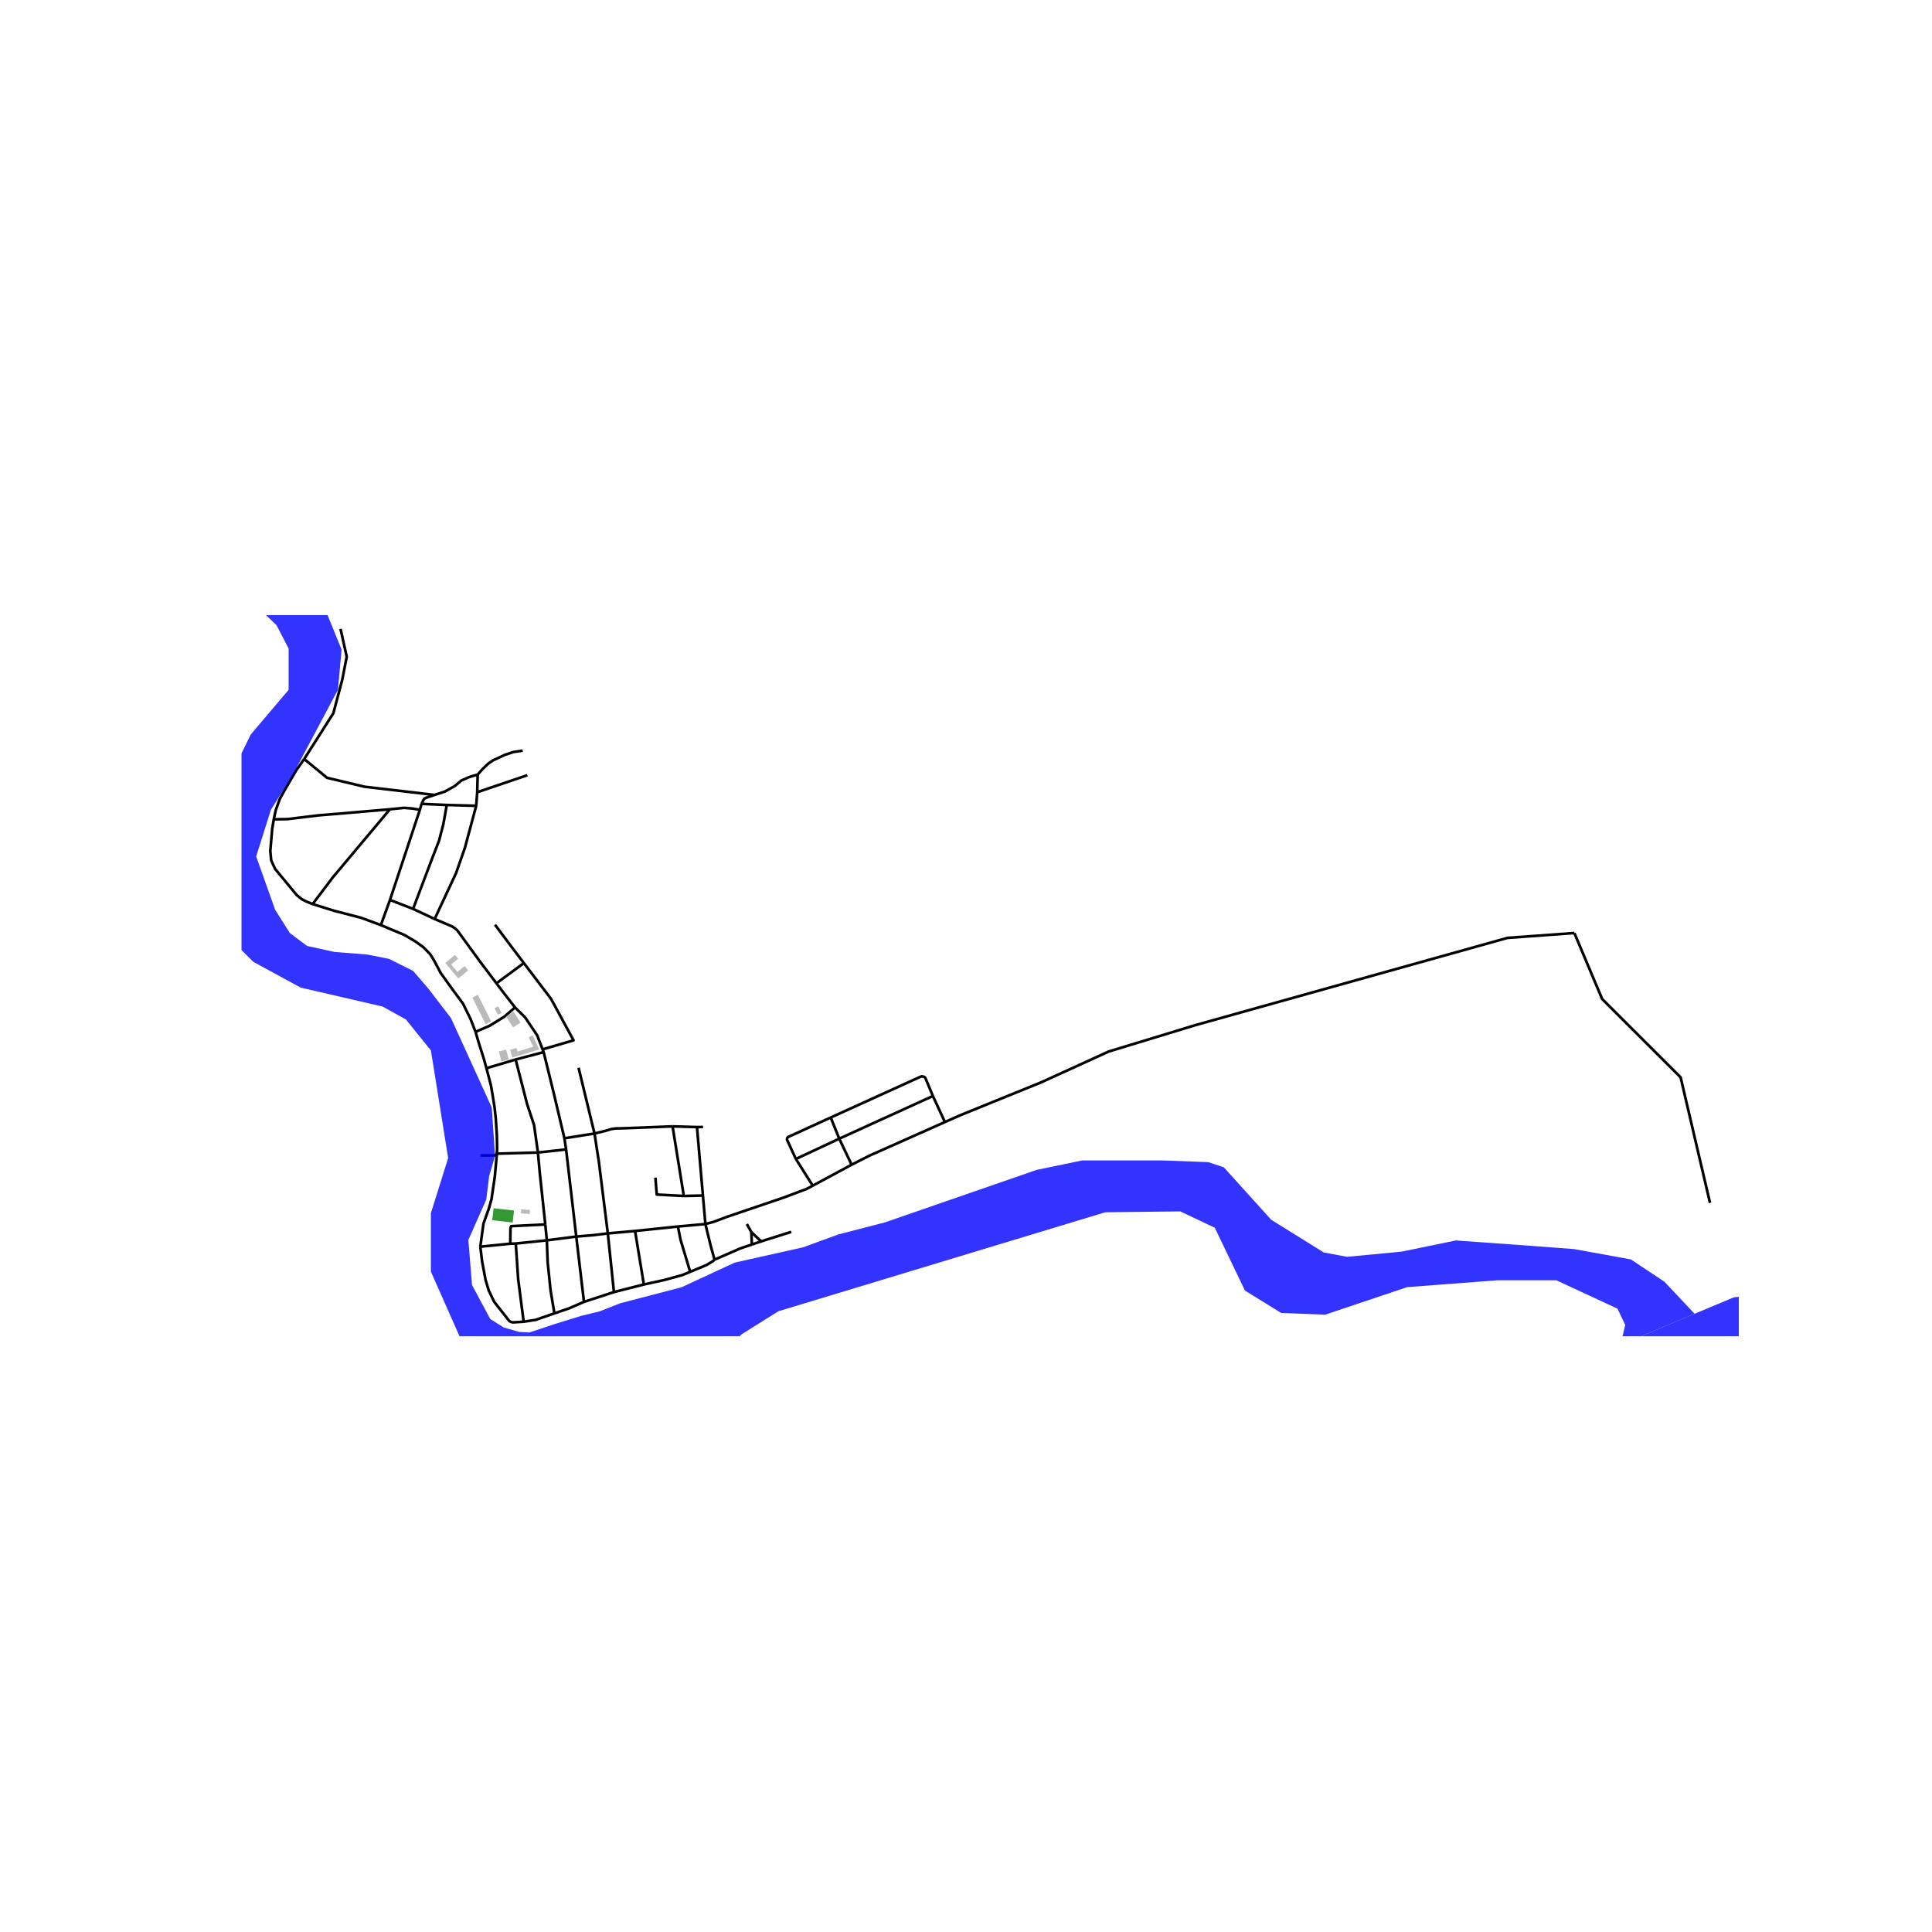 <svg xmlns="http://www.w3.org/2000/svg" width="960" height="960" viewBox="0 0 720 720"><defs><style>*{stroke-linejoin:round;stroke-linecap:butt}</style></defs><g id="figure_1"><path id="patch_1" d="M0 720h720V0H0z" style="fill:#fff"/><g id="axes_1"><path id="patch_2" d="M90 497.978h558V229.222H90z" style="fill:#fff"/><g id="LineCollection_1"><path d="m178.018 288.655-.172 6.586M161.93 296.247l3.774-1.219 3.687-2.04 1.06-.863 1.389-1.204 3.045-1.353 3.133-.913M194.796 279.733l-3.478.524-3.11 1.03-4.37 2.018-1.899 1.278-2.117 2.038-1.804 2.034M177.846 295.241l-.38 5.056M177.846 295.241l18.688-6.347M157.102 299.579l9.391.413M157.102 299.579l-.62 2.195M161.93 296.247l-2.922.964-.968.48-.938 1.888M166.493 299.992l10.974.305M153.942 338.715l6.886-18.214 2.817-7.282 1.584-6.134 1.264-7.093M161.977 342.487l7.98-17.099 3.273-9.349 4.237-15.742M116.508 336.917l7.555-9.988 21.242-25.33M102.024 305.337l5.103-.076 11.603-1.407 7.274-.594 19.301-1.661M156.481 301.774l-2.798-.468-3.1-.246-5.278.539M156.481 301.774l-11.147 33.596M116.508 336.917l-2.339-.944-1.663-.851-1.905-1.523-7.992-9.672-.782-1.573-.772-1.804-.324-3.4.697-8.17.596-3.643M113.362 282.87l-2.975 4.207-4.66 8-1.428 2.587-1.547 4.272-.728 3.4M145.334 335.37l8.608 3.345M145.334 335.37l-3.398 9.383M153.942 338.715l8.035 3.772M185.002 366.44l-6.136-8.121-8.427-11.57-.933-.822-1.147-.734-6.382-2.706M177.219 384.541l-1.877-4.823-2.786-5.662-4.33-5.884-3.969-5.531-2.52-4.746-1.383-2.241-2.57-2.64-2.798-2.04-4.146-2.469-8.904-3.752M116.508 336.917l8.076 2.521 9.99 2.588 7.362 2.727M202.203 391.058l-2.014-5.215-4.457-6.646-3.797-3.751M185.002 366.44l2.055 2.718 4.878 6.288" clip-path="url(#p613f167971)" style="fill:none;stroke:#000"/><path d="m177.219 384.541 5.263-2.278 5.49-3.396 3.963-3.421M181.285 398.099l-.898-3.255-2.131-6.736-1.037-3.567M202.606 392.103l-.403-1.045M202.606 392.103l-10.444 2.75M210.34 424.204l-4.033-17.054-3.701-15.047M192.162 394.853l-10.877 3.246M200.47 429.508l-1.434-10.207-2.596-7.839-4.278-16.609M185.174 429.932l.087-2.027-.084-4.566-.411-6.429-.447-4.153-.757-4.776-.612-3.509-1.665-6.373M221.552 422.429l-11.213 1.775M221.552 422.429l-5.937-24.499M226.516 459.653l-3.354-26.81-1.61-10.414M250.645 419.767l-17.78.693-3.52.084-1.544.237-2.364.71-3.885.938M210.967 428.36l3.788 32.472M210.967 428.36l-.628-4.156M210.967 428.36l-10.496 1.148M200.47 429.508l-15.296.424M203.216 456.32l-2.073-19.394-.672-7.418" clip-path="url(#p613f167971)" style="fill:none;stroke:#000"/><path d="m178.995 464.615 1.178-8.6 1.95-5.447 1.027-3.57 1.249-8.467.775-8.6" clip-path="url(#p613f167971)" style="fill:none;stroke:#000"/><path d="m179.063 430.595 5.424-.012.687-.651M203.216 456.32l.57 5.917M190.167 463.487l.057-5.109.048-.853.215-.57 12.729-.636M236.668 458.75l3.277 19.942M236.668 458.75l15.97-1.661M236.668 458.75l-10.152.903M226.516 459.653l2.282 21.86M214.755 460.832l6.345-.523 5.416-.656M214.755 460.832l2.88 24.343M214.755 460.832l-10.968 1.405M203.787 462.237l-11.571 1.193M206.605 489.45l-1.42-8.522-1.095-10.585-.303-8.106M192.216 463.43l-2.049.057M195.149 492.566l-2.052-15.905-.881-13.23M190.167 463.487l-11.172 1.128M195.149 492.566l-4.015.243-.681-.16-.656-.35-5.622-7.14-2.043-4.254-1.18-3.932-1.263-6.726-.694-5.632M257.209 473.964l-2.939 1.22-6.827 1.87-7.498 1.638M228.798 481.513l5.935-1.504 5.212-1.317M228.798 481.513l-11.163 3.662M206.605 489.45l5.396-1.842 5.634-2.433M195.149 492.566l4.44-.683 7.016-2.433M113.362 282.87l8.523 6.99 14.004 3.34 26.042 3.047M261.995 420l-2.256.026M262.878 456.161l-10.24.928M262.878 456.161l-.922-10.618M302.881 441.863l-2.19 1.18-8.49 3.205-21.267 7.22-4.995 1.883-3.061.81M266.233 469.465l-.046-.42-1.277-4.556-2.032-8.328M259.74 420.026l-9.095-.259M259.74 420.026l2.216 25.517M250.645 419.767l4.194 25.937M254.84 445.704l7.116-.161M244.244 438.852l.512 6.323 10.083.529M257.209 473.964l-3.586-11.919-.984-4.956M266.233 469.465l-.546.527-2.414 1.455-6.064 2.517M352.14 418.155l-4.48-9.705M586.715 347.714l-24.94 1.813-116.287 32.509-32.325 9.842-25.098 11.457-30.102 12.238-5.822 2.582M317.373 434.057l6.678-3.391 28.09-12.51M302.881 441.863l14.492-7.806M302.881 441.863l-6.28-9.947M296.602 431.916l16.165-7.563M309.582 416.47l-15.924 7.278-.29.369-.083.582.132.308 3.185 6.91M347.66 408.45l-34.893 15.903M309.582 416.47l33.42-15.187.618-.179.786.215.427.355 2.827 6.776M309.582 416.47l3.185 7.883M312.767 424.353l4.606 9.704M280.205 463.797l-4.33 1.46-9.642 4.208M126.91 234.39l2.304 10.348-1.663 8.558-3.329 12.52-10.86 17.054" clip-path="url(#p613f167971)" style="fill:none;stroke:#000"/><path d="m637.27 448.27-10.96-46.79-29.225-29.166-10.37-24.6M283.677 462.625l11.194-3.545M283.677 462.625l-3.472 1.172M280.001 459.162l2.206 2.094 1.47 1.37M195.23 358.91l10.123 13.323 8.395 15.468-11.545 3.357M195.23 358.91l-4.73-6.227-6.027-8.056M195.23 358.91l-10.228 7.53M280.205 463.797l-.204-4.635M280.001 459.162l-1.668-3.008" clip-path="url(#p613f167971)" style="fill:none;stroke:#000"/></g><g id="PatchCollection_1"><path d="m-9715.154 6275.023 124.81 85.037 103.5 57.704 103.501 42.518 130.898 36.444 91.323 12.15 106.546-9.112 103.501-24.297 73.06-33.406 85.236-60.74 94.368-78.964 85.236-45.557 94.368-24.297 82.19-15.185 124.812-12.147 167.426-36.446 158.296-15.185 140.032-6.074 170.471-21.26 164.383-60.742 127.855-78.965 219.178-121.485 185.691-60.742 200.915-36.448 277.017-42.52 213.09-18.222 167.428-12.15 191.78-72.892 103.5-57.707 130.9-75.929 118.72-54.67 179.605-72.895 203.958-63.782 118.721-39.485 140.03-15.185 325.724-30.374 216.133-36.447 104.042-52.564 82.193-91.12 82.19-75.932 39.574-106.307 94.369-115.42 33.486-173.13 24.353-203.507 36.529-127.574 73.06-212.624 63.927-160.99 73.06-82.014 231.353-167.067 9.133-48.602 100.458-63.789 103.5-75.941 143.074-100.242 124.81-72.904 176.56-133.658 100.457-97.206 103.501-121.51 155.25-161 112.634-176.191 144.432-237.282 94.368-133.666 88.28-130.63 97.414-109.365 79.146-82.022 106.546-85.064 222.222-170.125 231.354-157.976 154.483-116.016 133.048-78.257 55.919-30.149 119.552-38.489 147.698-58.807 97.716-53.977 101.352-38.102 80.898-21.317 83.173-19.96 105.897-51.254 67.756-34.133 69.417-12.189 125.336-31.43 57.205-29.509 46.277-42.338 160.59-134.29 167.708-103.875 89.535-54.885 42.267-17.69 42.723-4.537 77.263 3.628 84.537-3.174 54.083 10.432 32.724-5.444 24.543-7.71 23.633-2.268 29.542-2.268 89.99 14.062 43.178-1.362 28.178 2.268 15.907 5.897 13.18 7.258 29.997 15.877 39.994 12.246h66.81l30.453 1.815 68.628 13.608 44.085 6.35 19.088 5.445 16.817 8.164 17.725 3.628 21.815.454 14.545 3.175 29.087 9.072 13.635 2.268 77.718 17.237 45.82 15.072 140.03-3.04 118.721-12.153 146.118-12.152 127.855-27.343 109.589-36.459 103.5-36.458 72.772 5.8 210.045-30.382 225.265-36.458 91.326-6.077 146.118-15.19 331.811-39.498 301.37-27.343 149.163-6.078h176.561l146.118-9.115 130.9-15.19 200.912 12.153 197.87 12.152 115.676 12.153 173.516-3.038 100.458 12.153 97.412 6.077 85.235-3.04 106.546 3.04 143.075-9.115h124.81l158.295-6.077 155.25 12.153 121.767-12.153 155.25 12.153 115.678 21.268 164.383 60.765 136.987 60.763 112.634 42.536 191.78 57.724 143.074 39.497 130.9 27.344 149.162 27.343 127.853 21.267 158.295 9.114 164.385-21.266 188.737-42.536 152.206-78.991 252.664-88.109 182.649-106.336 210.045-127.605 161.34-100.263 173.516-82.033 231.355-97.225 161.339-75.957 179.604-75.958 94.368-45.575 51.752-48.612 73.058-33.422 94.37-30.383 82.19-33.422 76.104-48.615 57.839-33.422 82.193-63.805 51.75-54.691 76.102-15.192 47.84-30.771 73.06-72.922 109.588-124.575 103.501-158 207.002-361.58 219.178-604.678 134.46-436.476 75.585-356.627 91.326-312.997 85.235-148.904 130.898-209.683 140.032-173.218 301.368-246.154 596.653-325.174 322.679-303.905 30.441-51.664 143.075-79.017 238.37-63.503 15.913-39.914 68.396 60.87 73.058 39.508 39.574 3.04 24.353 15.193 108.158 52.738 34.085 23.465 77.944 34.869 57.736 19.221 52.47 25.724 31.865 24.59 21.61 8.877 22.75 10.492 80.379 21.089 11.644 7.347 19.533-1.685 13.988 7.464 14.07 19.59 41.288 19.738 88.28 30.39 124.81 24.312 112.632-6.077 219.18-9.119 94.368-27.35 745.814-151.954 505.328 18.235 127.854-6.079 121.765-6.077 94.368-27.352 94.369-21.275 2.355-3.669 6.848-4.939 3.14-1.234 2.569-3.23.76-1.898 1.428-1.33 3.9.38 6.09 2.374 6.087.38 1.711 1.33 3.902 1.33 1.996-.097 2.189-3.227 1.998-.286 3.614 1.9 8.183.475 3.995-.665.475-1.9-1.332-3.704-.38-3.988 1.33-7.693-.285-1.9-2.853-2.66-7.326-2.468-5.706-.095-7.611 1.52-3.425 1.899-.381 1.899-.57 4.084 1.902 5.604-.284 1.899-1.713.855-1.713-.95-.475-3.61-1.997-2.658 2.378-5.318-.192-3.705-2.378-3.133-8.084-5.604-3.52-4.939-5.327-1.899-3.235-2.279-1.903-3.419-1.807-7.788 1.046-6.077-2.378-7.6-2.949-2.563-3.901-.476-5.137-2.468-6.468-8.072-1.523-3.515-3.424-1.52h-3.9l-12.749 4.939-1.9.285-3.806-.854-3.71 1.14-1.523 1.328-.094 3.99 1.807 3.513.285 7.789 1.236 3.608 5.042 3.134 3.33 5.034 5.709 3.799 4.756 6.648.475 1.9-.76 1.803-1.714-.665-11.225-13.58-1.236 1.424-.857 10.163.286 2.278 1.521 3.705-.95 1.71-.76 5.983 1.996 5.697-1.142 3.61-3.043 2.374-1.428-1.33-2.757-7.312-2.76-2.47.476-4.084 3.424-5.129-2.093-9.402-.57-9.876-8.562-15.291-4.375-15.67 2.282-3.135 1.903-.948 6.088-5.414-1.046-3.61-4.756-6.647-2.57-5.794-3.233-5.128-1.238-5.794-2.092-3.703-12.082-9.593-12.842-6.457-5.803-2.09-5.708-.474-3.043 2.278-5.042 6.363-5.137 2.375-1.238 1.615.096 3.893-3.045-2.09-.094-1.899 6.755-7.692.379-1.995-1.428-1.329 5.234-8.833-.953-3.704.477-1.9-2.094-3.418-.094-1.995 1.807-.855-.096-1.9-2.186-5.507-1.332-1.52-3.806-1.33-4.47-3.799-.286-5.128-1.998-3.42-.95-5.793-3.235-2.183-7.801-1.046-5.517-2.468-10.085-9.498-13.508-2.469-9.514 2.944-9.987-.76-3.33 2.09.856 4.084 4.852 11.016.38 4.084 2.57 3.325 3.613 1.993 1.428 1.616-.19 2.089-2.855 2.564-7.039-5.224-1.902-3.42-1.428-5.887-2.76-5.224-2.377-3.323-1.807-.951-7.42-7.311-3.616-.951-3.804.57-6.66 4.369-4.375 6.269-7.42 2.468-4.376 2.944-3.996-.19-1.142-5.508 9.037-1.805 1.332-3.703 5.708-5.128 17.41-8.264 4.851-5.888-6.184-19.849 4.663-6.268.19-5.698-3.806-4.274-9.608-2.85-4.662-3.798-6.088-1.33.19-3.134-1.807-.854.095-1.9 2.474-2.85v-3.894l1.997-3.323 3.52-.855 1.142 5.794 7.895 4.747 1.523-1.328-1.238-1.71 8.848-3.135 3.995-4.178 1.903-.285-.19-1.996-3.14-2.564-.761-5.697-10.94-13.297-.76-8.358-7.135-7.121-5.613-.286.761-1.71-1.807-.854-5.708-1.52 1.807 1.9-1.618 2.849-.285-2.564-2.472-1.426-2.284 3.23 1.046 1.425-2.663.521-1.474-2.848-2.855-.048-.95 4.368.998.903-5.327 3.609-.238 5.224-5.565 1.995-4.47-2.329-7.136 3.515-2.472-6.173 4.327 2.517 9.418-3.989-1.094-3.704 3.472-3.277-.475-5.84-6.47-7.55.096-1.996 1.855-.331 6.517 4.273 10.321-.143 1.711-2.992 6.47-1.851 3.186-2.517 1.094-4.7-1.711-6.08-3.616-9.023-2.568-.759 1.189-5.651 5.47-3.134 2.568-5.224-.998-5.935 1.807-4.56-.857-3.94-2.853-1.52-6.945 1.045.334-7.218-1.903-3.704-16.219-7.835-1.142-4.845.713-11.301-7.705-5.698-12.7 1.472-7.325 10.353-.237 1.945 2.567 1.378-3.043 1.045-.095 5.128 4.328 6.79.857 5.748-7.897 11.633-8.324-3.04 1.57-.996 6.42.38 3.331-8.31-5.66-8.406-2.426 1.567-1.807-.807 5.041-5.7-.048-4.794-2.33-3.04-6.944 3.515-15.602-6.031-4.613 2.85-4.376 8.879-2.426 1.14-5.185.38-17.17-3.278-2.14 2.946 1.378 2.089-3.756.331.19 2.327-7.326 10.78-2.235-1.899-.477-4.89-8.466-8.075-11.129 1.474-7.421-5.13-3.948-.332 1.284-6.41 4.71-6.126-5.375-8.785 1.997-.096-1.378-2.802-3.664-1.376-3.566 1.71-8.039-.096-16.696-3.467 2.712-4.939 10.987 2.043-2.615-2.945-2.213-5.319-1.213-2.374.454-.286.998.5.521.522.525 2.185.88 2.755.404.594 1.023-.452.88-1.021-.833-5.27-1.189-3.42-.666-3.8.333-1.282 1.284-.046 1.475-.713.142-2.233.215-1.115 1.307-1.52 2.07.309 3.21-.665h1.047l1.57.95-.524 3.324-3.995 1.282.571 3.514-1.809.807-1.997 4.607-1.617 8.5 1.094 4.701 3.852 2.279 6.28-2.183 4.232.19 5.898 5.176.999-.048-1.188-3.656.998.047.904 2.754 8.325 5.936 1.046 7.645-3.902 2.043 3.854 6.125 3.424-3.04 8.943 1.188 5.659 3.182 4.28-5.129 8.04.094 3.663-3.181 5.517-1.993 4.28 5.983 4.471.142.476-2.944-2.996-2.66.665-2.612 5.471 1.757 8.752-7.028 4.233-5.46 6.706 1.376 6.849 6.27.857.33 2.807.714 3.851-.096 4.615-1.328.57-.855 1.856-3.277.523-6.6 2.615-2.802 7.23 4.605 8.039-3.94 8.276 3.513.904-.38 1.474-1.282 1.332-1.757 2.426-16.954 1.809-3.37-.477-2.944-2.902-3.04.524-6.934-1.712.761-2.332 5.414-12.699-1.14-3.805 1.234-3.52-4.463-.094-12.536-1.094-1.805-13.51-2.707-3.662 3.134-3.234-2.327-2.426.57-.142-.997.427-.855 2.378-1.567 3.33 2.089 5.328-1.756 1.903-2.185.998.048 1.57 3.371 2.473-.996 5.421 1.328 1.38-6.648-3.187-4.416 1.38-1.045 3.616 4.368.284 7.884 1.523 2.517 1.807.048 1.474-10.495 9.989-3.181-.38-4.37 2.95-4.036 2.282 7.218 5.137 4.843-15.364 1.805-3.662 3.467-.905 5.46-2.567 4.37 3.568 2.943 4.85-3.23 6.944-.379 6.517 3.942-.096 1.994 3.426-2.231 4.233 3.56 1.95-2.04 11.226-2.423 7.514-13.059 3.187-2.564 4.995-.997 7.61-5.651-.332-4.843-4.329-4.084-3.757-8.596-8.325-3.99-5.137-7.121-2.52-1.664-5.994-.283-8.466-4.702-5.612 3.513 5.183-5.745 10.323 1.424 2.426-5.27 5.706 3.039 1.284 4.749 4.473 5.412 5.137 1.568 1.901-10.685 3.853-8.928-3.044-15.196-15.982-4.56 15.22-3.798 15.221-.759 11.415-11.397 6.088-14.437-6.086-11.777.57-3.798-10.844-5.318-7.895-12.728-.382-2.468 2.95-5.794-1.332-6.744-8.372-.473 7.61-3.04-4.565-3.894 1.807-.665-.19-1.995-2.664-5.128 2.189-2.659.665-7.978 3.71 11.302 5.993 8.074 1.618 1.328 7.134-3.609-.096 3.799-3.329 2.374-1.902 3.8.285 5.888-1.807 7.313 2.472 6.08 6.09 7.027 2.853 2.66 1.617 1.234 3.806-.19 2.186-.665 3.141-7.027 7.895-4.845 1.332-3.513.856 1.71-.381 3.988-5.231 2.754-5.138 6.362-.475 3.8 1.69 2.262-2.071 5.431 1.048 1.614 5.992 4.37 10.94-3.42 9.893 7.883 13.7 3.515-.668 1.9-2.092.474-13.508.19.571 1.9 12.937.19 9.893 17 3.425 1.804 3.711-.665-2.57 5.034 2.664 2.658 3.52.192 4.091 3.988 7.516-.38 4.566-7.029 3.518-1.614-1.236-7.692 4.948-.476 4.66-3.419 6.85-.38 2.758-7.882 3.806-2.47-.76-3.609-3.902-1.33-2.95-5.128 2.475-7.503-2.474-7.407-.094-7.693 4.852-10.828.76 1.71-3.234 9.877 2.282 7.407-1.426 13.488 1.997 3.609 10.94 2.944-3.52 12.631 8.847 6.459-8.941 1.234-2.664 3.04.19 3.798-3.616 1.33-2.853-7.978-7.99.19-3.046 2.28 1.332 7.597-1.9 3.419-9.515 7.028.571 3.8 7.04 1.33 6.66-3.99 5.326-6.077 4.756 5.887 3.616-.38 3.043 2.28.19 3.798-3.804.57-7.23-3.608-3.995.38-2.855 2.85-8.37 1.328-2.095 3.419 4.948 5.7 1.903 11.207 6.469 3.798.19 3.799-2.664 3.04-11.986-10.258.95-7.599-4.566-6.648-3.995.571-5.517 5.698-15.22 5.887-7.23 10.068-1.522-3.61 3.043-7.217.381-7.598-1.902-3.42-11.036-4.367 6.849-2.85 4.376-11.016-2.473-3.23-6.278-4.369 1.332-3.608v-3.99l-.953-3.799-1.331-3.609-3.996-.19-30.44 19.376-13.89 21.653-6.658 4.938-2.093 3.23 1.713 3.608 5.136 5.51 3.805-.95v3.798l3.616.571 6.849-4.37 3.614-6.648 6.469-4.367-2.853-3.04 2.853-2.47 11.417 1.9 1.9-3.228 3.617-.95 1.331 7.406-1.902 3.61-7.801-.38-3.806.57-3.995 1.329-3.235 2.47-2.282 3.23 1.713 3.608h7.42l-1.143 3.988-5.327 6.08-3.805 1.52-11.605-4.18-3.616 2.28-2.853 7.597-7.42 9.308-11.988 1.14-5.706 2.848-.571 11.398-2.284 3.229-11.986.95-7.039 4.368.571 3.799 2.093 3.229-6.85 10.067-.951 3.8 2.474 15.576 5.327-2.754 1.046 1.613-1.142 7.6 4.091 1.803 6.755 16.146 1.9.949 5.71-4.084 8.657-10.066 1.711-4.084-1.522-7.599 3.045-5.224 4.375 3.99 3.235 7.124 3.995.19 1.428 1.423-3.33 4.75.666 7.502 3.424 5.414 3.614.76 11.226-3.515 3.14 2.184-3.52 7.124-3.805-4.56-5.517 1.996-5.994-1.235-6.374-7.692-5.898-.382-4.185 9.023 1.236 5.7-.57 5.793-4.661 6.553-.286 5.697 2.189.855.569 3.8-3.995 6.838-1.712 5.984.286 1.899 4.28 6.742 5.707 5.224 4.852 13.77 4.948 2.85 1.332 3.609 3.52-.19.094 8.072 2.473 5.129 1.903.285 4.47-8.641-.57 15.29 7.705.285 11.988-7.219 21.404 1.805 8.37-6.173 5.613-1.33 2.092 3.705 6.85 4.939 2.95 4.938 3.71 2.279 1.902-.38 5.422-6.554 3.9-9.02-.856-11.873 1.142-1.995 4.091-.284 4.471 13.77 5.327 2.754 3.52-1.71 6.088-14.72 3.235-1.424.38 1.9-5.899 10.352-2.663 8.927 1.427 5.604 3.901-.665 2.093-3.23h5.613l5.706-2.088 12.653 5.793 2.76 2.468-.096 1.9 1.902-.284 1.142-5.985-1.427-10.161-9.512-10.543-2.474-5.508.38-5.887-1.522-3.8-4.47-4.844-5.234-12.346 1.332-7.692-8.656-26.973 4.281-6.364 13.508-10.068 1.808-4.463 5.136-2.658 3.71-4.37 3.616-.855 1.331 1.424-1.236 1.616-15.983 16.24-1.521 5.604-3.806.855-3.995 4.273 8.276 22.32-1.236 13.58 7.324 9.498 7.8 5.793-.76 5.984 1.046 3.798 3.52-.569 4.281-4.18 1.618 1.045 5.137 14.057 10.75-8.739 5.612-1.804 8.942-8.643 3.616-1.234-3.427 7.028-5.516 2.66v3.798l-7.326 3.23-4.09 4.559-5.804 3.037-3.995 10.829-.57 11.68-6.302 10.144 1.26 3.247 3.805.665 3.616-1.614 5.898-10.353 5.898-5.222 1.522-3.609 4.852-3.229 2.757.855 3.52-1.806 8.752-22.413 11.32-10.542 11.607-2.469 5.327 1.234 1.618.951 8.561 15.765 9.798 4.084 9.798-1.045 10.845-3.704 15.792-.57.286 1.9-9.323 8.072-13.795.57-7.61-3.324-15.697-3.419-6.467-5.604-6.184-8.168-3.71-1.899-12.463 1.805-5.706 7.977-7.993 22.509-7.038 4.274-9.037 8.264-14.745 23.743-3.996 4.082-2.094 7.503-1.901.381-1.999-.191-9.989-10.826-.285-2.09 2.949-5.224-1.047-5.604-5.23-8.737-3.331-2.183-5.042 2.659-8.37-5.794-5.613-1.138-4.662 3.323-3.045-4.939-9.893-1.14-12.176 7.503.096 9.688-4.758 10.922-4.28 4.559-1.904-.665.286-1.995 5.137-5.983 1.332-3.705-.76-7.597-15.411-7.028-10.085.855-7.324-2.944-5.708 2.183-6.184-.283-16.267 12.915-9.893 12.917-1.332 10.922.667 11.587 9.608 11.585 1.903.192 3.518-5.035-1.426 5.604 1.14 5.604 1.524 1.044 22.069 1.52 5.612 6.648 7.42 2.089 5.423 5.508 11.321 1.045 6.373 7.692 6.66 3.705v4.178l5.422 7.978 2.188 7.883 10.94 9.781 5.421 1.616 21.215-3.609 3.045 2.754 1.425 5.604-.094 1.993-5.708 2.28.381 1.9 8.562 7.122 3.995 5.7 2.472.283 1.238-1.52 1.046-5.222 1.807-.665 1.713 1.33 5.899 14.91 7.324 1.234-5.422 3.99-1.902 3.42 2.663 3.798 6.47 4.749 3.518 1.613 5.898-5.032 8.372-.096 6.088 5.604 10.75 1.803-6.374 5.604v3.798l2.76 2.946 7.705.284 5.992 2.089 2.855 2.755 5.992 14.72 4.756.19 3.52 5.603 6.47 5.128 8.465 4.939 7.422 1.71 6.944 5.318-.285 1.805-2.189-.286-9.608-6.742-9.893 1.804-8.276-10.257-6.85-.57-.666 1.9 3.425 5.508.095 3.8-.666 1.803-3.806 1.52-.95 3.42 2.949 4.842-1.999.381-3.424-1.995-1.14 1.71 1.806 4.178 3.52 1.33-.57 3.894 1.617 5.508 5.802 5.318 3.52-1.138 2.283-3.23 3.9.666 6.945 4.367 7.516-.948 6.088 18.519 2.188 3.419 3.52 1.52 1.901-.572 1.427-4.084 8.752-4.273.191-8.738 1.712-3.608 6.469 4.37.95 11.395 3.235 1.9 3.616-.76.76-7.978 3.615 1.14 2.663 2.66-2.472 3.23 2.664 3.227 11.796 3.99 8.37 1.52 7.99-3.42 6.66 3.989 7.61-1.14 6.47 3.99 3.995.19 13.318-8.359 3.806.76 2.853 2.66 9.704-10.827 8.751-2.66 6.47-9.496 11.985 2.658 3.235 2.09 33.865-4.369 7.04 3.989 4.377-.19 19.025-5.698 23.213-3.8 20.358 2.09 11.986-2.28 21.69-.57 15.41-3.228 37.86 2.278 15.792-5.318 15.22-3.23 9.662-2.191 19.906 1.743 9.288-1.906 9.388 2.756 24.173 1.04 16.065-2.698 13.097 5.323 119.907-6.093 124.81-18.235 121.766-33.43 82.192-30.391 95.22-33.403 89.197-31.893 112.92-37.262 175.23-58.103 85.085-26.21 87.298-24 80.973-25.58 85.402-17.367 178.02-25.783 191.418-41.163 139.174-20.526 134.11-16.104 121.776-28.421 273.917-80.842 123.99-33.789 378.612-83.366 173.332-48.001 166.69-38.526 126.837-15.79 112.098 3.967 141.259 9.296 139.172 24.632 128.418 54 98.686 83.368 32.885 35.394 4.733 4.403 7.253 8.418 61.856 66.655 197.951 229.297 109.589 79.016 129.04 47.448 36.434 13.248 29.824 10.115 17.17 5.366 18.788 6.697 20.072 6.932 18.6 4.607 91.419 25.88 13.46 4.297 6.896 3.68 6.683 2.968 4.092.711 12.628.738 20.476 2.681 18.991 3.219 29.168 3.905 20.881 1.4 51.132 4.94 60.979 1.85 81.288.572 74.344-2.28 33.865-4.369 30.727-3.04 44.33-4.463 41.19-2.66 51.942-8.166 241.06-32.064 39.575 48.627 170.471 33.43 319.636 75.976 149.163-21.273 286.415-145.135 190.158-125.585 112.633-79.018 33.486-54.704 60.883 45.587 127.854-88.136 286.428-233.441 183.41-165.336-112.634 21.275-286.148 151.96 342.558-250.886 150.628-116.251 202.701-142.847 99.999-46.534 80.421-36.085 11.743-7.427 6.365-4.274 38.44-24.087 92.781-48.42 209.436-101.546 138.574-78.336 17.143-11.606 46.351-18.993 25.714-7.632 19.388-1.42 5.66-4.94 10.411-1.404 4.473 2.256 18.235-21.894 5.293 1.463-10.934 21.464 5.157.56 19.91-1.794 47.36-11.15 6.217-5.865 20.5.968 5.18-2.54 13.694-8.334 11.406-4.318 22.051-6.255 4.61-4.126 25.993-4.098 21.943-3.974 29.705-5.98 7.658 1.947 8.269-.314 2.982-3.546 5.356-.063 5.921 2.11 1.89-1.076 5.152-6.719 23.103-9.714 3.871.411 3.47-3.396 5.034-.949 2.73 2.43 3.576-3.93 10.953-.812 9.256.686 7.013-4.922 12.006-3.338 3.312-1.436.42-2.322 8.353-4.004 4.549.541 19.39-14.407 1.593-5.708 5.019-3.316 3.43 2.204 1.15-3.784 5.347-4.513 5.393-.793 7.987-4.8 7.125.37 4.1-4.151 5.365-3.178 4.752-.222 4.338-13.839 21.636-4.298 5.352 5.329 4 1.035 6.326-8.111 10.298 1.087 3.939-7.347 5.48-.048 7.442 2.172 24.843-9.262 19.64-8.12 1.803-8.368 9.537-7.489 6.482-6.198 8.093.59 10.463-2.186 5.873-9.104-1.326-4.235 13.77-3.563 2.098-4.905 8.505-5.09 5.559.63 2.85-6.45 7.552-2.957 9.67-1.828 5.837-6.815 14.174-7.619 3.073-3.747 7.705-1.766-.842-5.646 6.06-4.18 4.3.837 2.94-4.57.817-4.54 12.362-10.57 3.616-.485 9.603-11.312 2.055-6.973 1.765-4.483 4.912-.517 4.082 1.649 11.862-9.628 3.653-7.964 3.653-2.991.78-4.684 4.882-2.394 9.002-12.518 19.317-32.824 2.15-8.293 4.975-5.908 6.178-.304 10.45-12.831 8.71-13.432 7.322-16.006 9.558-25.529 10.369-18.033 6.013-24.04 4.473-13.867 4.089-11.493 7.611-15.863 7.038-16.242 5.613-12.158 3.045-7.882v-4.939l1.236-5.985 2.57-5.128 2.188-6.27.95-6.647 1.332-12.823 2.188-7.695 2.093-11.303 1.903-14.531 1.236-13.773 3.234-17.383 1.047-16.432.047-5.555-.618-13.061-.476-23.366-.856-17.761.477-11.02.475-9.212-.952-11.969-3.519-26.405-3.71-25.266-5.614-23.366-8.466-33.72-6.944-27.07-13.032-50.152-4.185-18.237-12.558-58.797-1.902-9.592-.821-6.18-1.107-9.67-1.688-21.86-.76-18.427-.668-19.756.286-18.998.191-18.523v-12.062l.857-15.39 1.997-16.241 1.521-16.338 1.428-13.772 2.378-11.02 2.284-7.408 1.711-7.979 1.046-12.443.192-14.343-1.476-6.506-3.328-4.132-3.426-1.472 386.654-255.944-3.425 6.554-2.188 6.65-2.853 5.224-4.662 4.75-6.849 4.938-6.755 5.224-2.759 3.705-1.711 5.034-1.617 6.936-2.95 4.749-3.805 4.37-4.377 6.078-2.757 7.503-.571 6.936.856 8.453.094 7.693-.19 12.16.761 8.929-.094 7.978-.952 7.505-3.139 7.217-2.378 5.226-.667 4.084.096 5.414 1.428 5.604.285 5.51-1.238 7.598-.38 6.459.38 6.84 2.047 10.78 1.188 5.082 1.57 4.655 4.803 9.498.761 4.797-.523 3.467-1.522 3.23-2.805 3.658-1.048 2.089-1.14 4.036-1.332 6.079-.76 5.795-.857 12.538-1.761 10.306-1.047 6.886-.856 6.269-.713 8.739.333 4.322 1.236 7.6.334 4.606-.523 15.103.619 6.175 2.472 9.498 1.808 5.7 1.807 9.022 1.142 11.874 1.047 9.023.76 9.784-.095 9.024-.286 7.028.192 7.694 1.997 11.683 2.949 7.789 2.759 4.275 4.375 4.607 1.094 1.71 1.427 3.277-.047 2.375-1.712 3.894-.191 3.181.808 2.946 2.855 3.846 1.522 2.327.619 3.135.094 4.89-.95 7.6-2.57 7.315-.617 6.173.427 3.848 2.188 5.176 1.712 6.08 1.475 4.32 3.139 6.365 1.142 4.56-.238 2.895-.904 3.563v2.708l2.426 10.732 3.662 10.639 5.756 10.971 2.282 3.515 3.14 2.564 3.71 2.327 2.235 2.185 1.286 3.419.142 2.47-2.045 4.749-.571 3.419.76 1.995 3.377 3.752 1.476 2.279.094 2.375-.618 2.232-3.282 6.792-.713 4.56.617 4.938 2.712 6.506 1.284 2.731.643 1.877.142 1.947-.166 2.802.429 3.087 1.592 4.155 3.258 6.198 1.332 3.846.714 3.894-.237 5.414.523 2.377 1.331 2.991 2.806 3.609 4.114 3.99 1.45 1.9 2.237 3.99.927 3.631-.166 2.59.024 4.344.903 2.589.975 1.639 3.045 3.704 1.14 2.233.477 1.876.19 4.368-.5 3.514-1.521 5.225.166 2.089 1.57 2.778 1.665 1.401 3.328 3.136 3.379 5.414 1.473 3.467 1.284 4.084v2.707l-.617 2.896-.809 3.088-.095 3.087.76 3.23 1.761 3.18 1.807 4.466.405 3.419-.5 1.662-1.307 2.637-.096 1.328.452.973 1.474 1.52 3.972 3.515 1.355 2.47.619 2.944.19 3.515-.428 3.656-.381 3.705.667 4.227 1.617 5.746 7.038 13.678 4.852 8.787 4.043 9.498 1.807 7.455.81 4.797.428 4.417.809 4.036 1.142 2.85 2.472 3.23 1.665 1.235 1.807 2.09 1.094 2.516.096 5.795 1.332 3.87 1.165 2.065 1.736 1.947 1.284 1.758.809 1.661.88 2.875.975 1.9 1.854 2.92 1.357 2.635.927 2.756.524 3.156 1.094 3.778 2.092 5.2 3.948 6.553 7.04 8.027 6.47 5.034 2.14 2.469 1.092 1.899 1.427 2.85 2.57 3.752 4.233 4.797 13.697 14.247 6.565 7.123 4.091 2.754 3.187 1.901 4.47 1.187-43.705 360.777-10.043 71.728-73.623 188.673-26.143 60.71-192.721 392.476-1.602 5.802-3.585 3.083-2.151 19.08-89.311 363.619-68.201 120.094-135.936 115.94-83.666 22.274-377.05 132.272-130.897 63.823-85.235 15.195-82.193 69.9-149.163 54.704-112.633 33.43-94.369-6.078 30.441-72.94 73.06-3.039 136.326-44.564 116.338-25.335 91.324-42.548 61.517-43.08-198.503 67.394-249.62 45.586-371.384 60.783-481.698 106.013-391.972 127.997-356.163 185.381-121.767 97.25 185.692 3.038 328.769-36.467-301.37 72.936-289.414-6.583-304.195 76.48-210.045 133.716-270.93 54.702-610.667 213.173-374.428 15.196-103.59-23.743-82.209-2.515-59.683 5.865-73.869 15.344-76.388 29.36-398.784 139.79-176.559 9.117-149.163-54.7-380.518-182.335-597.662-443.557-543.69-226.021-322.679-72.938-255.709-63.819-115.676 6.078-124.81-24.313-85.236-15.196-511.415 112.446-54.795 79.017-27.398 94.21-27.396 130.678 5.634 135.618-15.182 66.31-6.958 71.994-22.775 92.203-85.53 150.5-45.662 82.051-70.015 82.049-91.324 79.011-76.104 60.778-88.279 39.506-100.458 66.855-97.411 48.622-100.458 30.388-152.206-9.117-82.193-18.234-82.19-60.775-73.06-45.584-39.574-106.36-24.354-88.128-36.529-103.323-1436.835-325.167-85.236-12.157-149.162 6.08-286.15 42.545-79.148 12.155-173.516 6.079h-112.634l-94.368-9.117-149.163 3.038-210.045-3.038-158.296 9.117-213.09 51.663-127.854 45.583-94.368 72.934-60.882 45.584-54.795 42.546-66.972 63.817-76.103 106.36-60.882 121.555-54.795 133.71-57.839 136.748-57.84 142.823-124.809 212.714-152.207 233.983-182.647 312.984-176.561 319.056-185.692 331.204-73.06 91.157-121.766 133.693-140.03 124.58-124.81 136.73-124.81 130.652-136.987 176.228-76.102 118.498-57.84 72.92-29.574 36.848-33.486 57.727-54.794 72.92-70.015 100.265-30.441 57.727-48.707 88.112-63.927 109.376-51.75 133.684-9.133 112.415-18.265 127.605v88.106l6.088 88.107-18.264 72.916-33.486 63.801-70.015 57.724-45.661 54.687-82.193 42.533-51.75 33.419-73.06 27.343-97.413 48.61-115.677 63.799-45.661 30.38-112.634 66.838-106.544 54.684-66.972 36.457-124.81 48.609-82.192 18.228-106.544 48.609-85.236 18.228-12.177 27.341-60.883 6.076-164.383 66.837 109.589-75.95-51.752-12.153-82.19 9.115h-97.414l-115.676-33.419-143.075-33.418-124.81-54.685-115.677-39.494-121.766 9.115h-140.03l-97.413-24.305-124.81 6.077-94.368-15.19-136.987-21.268-103.501 9.115-115.677-18.228-118.722-24.306-109.589-6.075-152.207 3.037-161.339-6.075-36.529-3.038-82.192-6.077-100.457-24.304-133.942-42.533-124.81-51.647-109.59-36.456-70.015-21.268-54.794-6.075-127.855-18.229-112.632-18.23-136.987-24.303-130.897-24.306-66.972-30.38-146.118-27.344-3.045-27.343 70.015-3.038 76.105 24.306 82.19 18.228 121.767 33.419 82.19-21.266 45.664 66.837 85.181 2.153 36.584-44.685 12.169 45.917 106.553 2.692 89.115-24.662 130.063 82.386 182.648 66.837 124.81 51.647 94.368 15.19-307.458-157.98-140.03-78.99-173.516-72.914-152.208-69.878-161.338-45.571-146.12-33.42-170.471-30.382-57.84 3.038-88.278 6.077h-88.28l-85.237 6.076-60.884 9.115-66.97 18.228-85.235 24.305-94.369 30.383-70.017 27.343-45.661 42.534-54.795 66.837-27.396 72.914-9.133 97.22 6.088 115.447-12.176 94.18-27.398 91.14-30.441 85.064-63.927 85.064-66.97 63.798-82.193 57.722-88.28 27.341-136.986 18.228-140.032 6.076-173.516-18.228-164.383-24.304-130.897-48.607-167.429-78.988-213.09-154.939-149.162-109.367-152.208-88.105-207-136.712-127.855-88.105L2649 988.36l-54.794 12.151-39.574 27.343-109.589 3.038-91.323-6.075-161.34-3.038-121.765 3.038-73.06 15.19-36.53 21.266-66.971 21.268-48.707 33.418-57.837 39.494-76.105 109.371-63.926 66.837-76.104 42.532-73.06 45.572-66.97 48.607-54.795 24.303-82.192 24.306-51.75 12.15-66.972 30.382-76.103 39.494-57.84 45.57-48.704 12.15-66.972 21.266-79.148 3.038-133.942-21.266-91.323-54.683-106.546-82.026-115.677-88.103-124.81-78.988-103.5-75.95-54.795 21.266-94.368 66.837-109.59 63.798-97.413 72.912-112.633 78.988-149.163 142.784-124.81 109.368-94.5 130-114.346 113.825-59.838 63.133-51.37 76.514-101.625 67.36-102.426 71.48-31.869 25.11-76.674 37.594-150.115 75.755-60.464 28.824-103.5 57.719-88.281 85.058-135.299 140.07-143.073 106.32-149.165 75.943-203.957 112.396-142.396 85.73-46.56 32.387-52.059 47.304-48.178 53.29-118.721 115.431-100.457 118.468-112.633 94.165-99.69 60.318-115.097 55.876-115.18 54.286-96.502 47.194-58.15 33.991-28.99 18.441-21.125 17.781-98.448 122.182-57.838 130.612-73.06 173.134-21.308 127.573 3.043 179.206-36.53 209.58-79.147 221.724-100.456 127.565-100.456 121.491-124.812 109.341-149.703 58.637-127.855 54.669-173.516 12.149-219.178 9.111-146.118 15.187-103.5 9.112-133.943 39.483-130.899 48.595-136.985 51.63-9.082 4.214-88.331 41.346-112.634 36.446-82.19 51.63-124.81 48.595-97.414 45.556-60.882 51.632-57.84 85.039-36.528 127.556-33.486 154.89-51.75 209.553-115.678 291.55-97.412 167.029-97.413 170.065-164.383 182.21-161.34 118.437-222.222 103.251-127.854 15.183-8.604 1.905-2.664.284h-5.043l-2.95.19h-2.281l-2.664-.19-2.093-.853-2.378-.19-3.71.19h-5.043l-2.472.19-4.376.569h-3.235l-2.378 1.138-1.332 1.898-1.046 1.328-2.284.38-5.136.19-6.469-1.33-3.995-1.423-2.284-1.139-24.829 1.045-5.802-.475-2.664.285h-1.903l-2.282-.38-2.38-.095-1.997 2.089v2.373l-.285 2.56-1.713 3.132-2.758 1.33-1.523.38h-4.946l-2.284-.286-4.185-1.234-3.328-1.233-2.664-1.899-2.284-5.123.475-1.9.76-2.656-1.71-1.993-15.317.285.096 1.708-.19 1.139-.762 2.087-1.618.76-1.71.095-3.331-.664-2.568-1.044-.381.57.381 2.372-2.378.949-1.999-.95-.95-2.562v-1.328l-.571-1.52-1.617-.663-2.854.094-3.52.57-4.28.095-2.285-.855-2.663-.569-3.614-.473-2.189-.38-1.331-.475-1.428.19-1.903.569-2.092-.19-1.046-.38-1.426-.663h-.763l-1.9.853-1.333-.19h-1.902l-3.616-.473-11.415-1.14-3.235.57-2.474.57-.38 1.233 2.569.759 1.902.759.857 1.71 1.236 1.897.667 2.372v1.518l-.857 1.424-1.713.284-1.711-.853-2.57-1.138-2.757-1.424-1.903-1.708-.285-3.322.665-2.942v-2.278l-.286-2.373-.76-.57-25.21-.662h-38.051l-9.133.759h-9.133l-8.552-4.503-10.092.706-9.514-1.898-18.264-3.796-8.753-1.518h-9.512l-9.514-.76-9.513-1.517-10.654-2.28-10.275-1.517-22.45-3.795-22.83-5.694-9.894-2.279-17.123-.38h-7.99l-9.133-1.517h-10.275l-14.84-2.657-14.84-5.694-17.885-5.694-41.856-15.565-34.247-8.35-10.274-1.898-18.264-2.658-9.133-1.898-21.31-4.555h-12.936l-11.417 1.52-9.894-1.9-7.609-1.518-7.23 1.139-9.133-2.277-7.609-3.418-5.327-3.415-11.036-9.491-21.69-4.554-7.99-1.9-9.514-1.138-6.849-.759h-9.132l-14.84-2.656-12.177-2.279-3.806-1.138-3.424-3.036-4.946-2.659-5.327-1.897-3.424-1.139-10.656-1.518-50.229-12.526-86.757-29.99-148.402-43.274-170.852-54.282-26.636-7.688-17.694-7.687-2.474-.949-17.123-5.98-6.184-1.232h-2.378l-3.139.284-2.284.665-5.613 1.138-2.378-.569-2.567-1.897-5.042-2.848-3.806-.95h-2.663l-2.188 1.045v1.994l.475 2.087-1.14 1.803-.953 2.183-1.142 1.139-1.426.948-1.427.094-5.042-1.991-5.423-3.321-1.521-1.71-.76-1.138-.476-1.614.094-1.233.952-1.14.76-1.422-.474-.76-1.332-.095-.952.475-1.426 1.329-1.428 1.613-1.427.474h-2.378l-2.378-.094-2.189-.855-1.996-1.234-1.428-1.802-.76-2.183-1.714-1.614-2.378-.665-2.092.76-2.189-.95-2.282.57-2.188.475-2.378-.19-2.189-.759-1.902-1.424-1.236-1.897-1.047-2.089-2.284-.853-2.188-1.045-2.664-1.138-2.378.284-.95 2.183-1.999 1.993-3.043.855-5.518-2.753-7.991-4.935-8.372-4.555-8.37-3.797-8.753-3.416h-9.513l-13.317-1.518h-7.991l-77.245-22.397-87.52-27.332-102.359-30.748-134.703-50.108-41.287-17.272-10.179-4.84-7.895-5.694-9.418-6.739-7.04-3.415-19.31-8.446-2.76-1.045-42.047-23.06-15.791-9.016-28.539-17.178-12.367-7.023-21.69-13.761-2.282-1.234-28.063-13.855-1.999-1.329-2.472-1.424-2.188-.948-5.994-3.987-12.176-7.591-5.423-3.132-21.118-8.163-4.567-1.897-2.188-.76-2.093-1.044-1.807-1.518-1.713-1.518-1.331-1.71-3.806-.948-1.901-.38-2.474-.665-2.188-.853-2.568-1.613-2.474-3.228-1.236-2.466-2.094-2.753-2.282-2.372-1.999-1.139-2.568-.665-2.378-.663-9.132-4.082-12.462-6.548-8.086-4.651-11.7-9.11-12.368-9.395-2.664-1.14-15.316-5.978-20.643-5.41-33.39-10.82-16.267-6.453-13.414-5.504-17.978-4.935-14.556-3.132-15.791-3.132-93.798-31.413-25.874-10.63-42.43-20.308-6.277-3.796-2.664-2.469-1.331-2.846-2.093-2.279-3.045-1.707-3.805-.95-3.806-1.138-3.234-1.138-7.42-3.987 2.474.38 4.566 1.518 3.045.19 3.424-.19.571-1.139-2.663-2.277-10.465-10.629-10.275-8.352-19.976-11.958-17.124-9.112-20.739-12.526-97.793-71.369-30.82-25.245-88.852-74.975-3.615-2.658-8.752-11.009-2.663-3.797-4.946-7.97-6.09-7.215-2.664-3.605-3.234-3.228-3.995-2.466-4.186-2.09-17.123-26.004-11.796-19.171-15.41-28.66-20.169-48.973-3.043-6.074-4.947-4.176-1.522-.76-53.314-43zm1611.41 630.252-105.365 23.372-141.552 31.888-47.945 10.25 22.45 80.858 28.92 37.582 55.555 49.348 165.568 65.763 204.255 54.736-122.525-276.356zm160.28-83.59-146.12 72.886 71.113 79.224 51.751 145.013 81.095 146.265 188.737 75.92 164.383 51.628 152.206 6.073 182.649-21.259 118.721-57.699 136.987-100.217 164.384-121.475 200.914-176.14 66.97-69.85 82.193-154.885-51.752 54.665-63.927 36.444-39.574 18.221-48.706 18.223-79.146 103.255-94.37 109.33-73.059 57.7-82.192 75.923-76.103 60.737-88.28 36.442-173.517 27.332-237.443-30.368-185.692-39.48-91.325-72.884-57.837-106.293-9.133-103.254 39.574-112.366v-33.406zm-2089.505-100.146 184.17 137.423 276.257 90.348-194.826-154.883-82.952-67.574-226.789-161.72-193.303-125.275 82.19 148.813zm2536.993-364.514-88.28 157.925-88.28 130.59-70.016 69.85-51.75 45.556-39.573 121.477-15.221 72.886 9.133 97.181 45.661 85.034 76.103 54.663 133.943 39.48 249.62 33.406 149.163-9.111 127.855-39.479 188.736-160.955 124.81-127.551 149.162-337.102 121.765-321.925 191.782-200.448 121.766-124.522-118.722 9.112-109.588 72.891-88.28 112.373-48.707 100.224 63.927-176.151 149.162-115.411-310.503 12.149-210.045 27.333-292.237 97.187-249.62 118.447zm-1168.95 218.666-33.485 39.48v24.297l21.308 15.185 66.972 33.406 79.146 27.333 115.679 18.222 94.368 3.036 112.634-6.073 97.411-27.333 194.825-94.147 112.634-112.37 130.899-142.739 66.97-75.925-167.428 15.185-188.737-12.15-197.87 21.261-149.162 33.406-152.206 100.222-146.12 94.149zm2255.71-318.889-45.662 148.815-63.928 154.89-51.75 124.516 15.221 63.776 66.97-75.925 82.193-142.738 94.368-215.63 76.103-212.595-48.706 33.408-70.015 63.779zm4902.967-4436.023-15.22 69.873-54.795 78.985-51.752 72.91-32.572 67.968-27.982 64.569-2.364 19.008 2.242 14.492 52.512-16.34 91.715-37.029 139.741-57.864 92.703-44.089 108.437-58.685 18.739-9.812 56.876-47.355 36.71-37.338 132.882-141.104 31.535-25.175 75.083-34.532 82.191-97.214 88.28-124.558 97.414-82.028-222.223 36.457-164.383 42.531-179.606 63.8-197.868 109.367-149.162 103.29zm3179.77-671.067-103.5 48.609-91.324 82.027-73.06 91.141-130.898 121.522 85.236-21.266 112.632-69.875 127.854-72.913 82.193-63.8 121.765-148.864zM723.748 855.016l-70.017 30.38-76.103 42.534-155.25 139.752L197.11 1259.08l106.546 75.95 143.075 112.408 149.163 94.178 140.03 78.988 158.295 33.417 115.677-30.379 57.84-42.532 155.25-94.178 85.236-69.874 109.589-127.597 121.766-103.293 124.81-60.762 194.824-78.99 222.223-57.724 115.678-6.075 136.986-3.04 118.721-6.075h51.752l-12.178-51.649-76.103-27.343-109.589-24.304-146.12-3.04-143.074 3.04-182.647 48.61-170.474 21.267-252.663-15.19-200.913-27.344-143.075-27.343-146.12-18.23-60.882-6.075-70.015 3.038zm8619.03 388.266h-60.882l-70.015-9.115-54.794-3.038 45.661 51.647 27.397 27.343 39.574 36.456 42.618 21.266 106.546 3.038 127.853-30.381 103.5-51.647 88.281-45.57 91.324-63.799 97.413-60.762-73.06-6.075-57.837 24.304-85.238 45.57-103.5 39.495-97.412 18.228-103.501 9.115zM3701.985 842.253 3491.94 896.94l-136.987 30.381-60.882 6.077-27.398 36.457 106.546 115.448 149.162 130.637 118.722 103.293 182.647 118.482 103.501 54.685 136.987 42.532 103.501 30.38 97.411 12.151h91.326l66.97-9.113 79.148-30.379 91.325-60.762 82.19-69.873 45.663-94.178 9.132-69.875-63.927 112.406-57.837 75.95-60.883 45.57-124.811 60.762-103.501 9.113-106.544-9.113-57.84-21.268h133.943l97.413-21.265 94.368-27.342 60.883-42.532 63.927-54.684 82.192-109.37 30.441-94.18-6.087-54.684-48.707-27.343-42.619 9.113-39.574 66.839-106.544 82.028-136.987 69.875-112.633 24.303h-121.765l-42.619-21.266 130.9-9.115 85.235-30.379 76.103-24.305 63.927-39.494 45.662-27.343 27.398-33.419 48.707-48.609 48.704-63.8 30.443-27.343-60.884 18.229-54.794 6.077h-33.485l-73.06 18.228 60.883-45.571 36.529-30.381 9.133-33.419h-21.309l48.707-27.343 6.088-24.305-76.103 15.19-30.441 9.115-66.972-18.23-15.221-9.113-66.97 30.38-51.752-24.305-15.22-27.343-36.53-12.152-82.192-6.076 140.03-12.153 79.148-9.115 42.619 3.038 66.97 21.268 45.663 12.152h48.705l48.707-6.077h48.706l30.442-21.266-82.191-18.228-112.634-12.153-6.088-24.305 94.369 6.076 121.764 21.267 70.015 18.228-24.353 18.23-42.617 45.572-18.265 30.38 6.087 36.459 12.178 30.38 18.265 27.342 30.442 18.23h21.308l12.176-75.952 18.265-82.03 54.795-133.678 42.618-51.648-273.974 27.343-246.574 33.42-325.724 45.571zm3213.039 59.065-63.928-6.078-60.882-6.075-63.927 18.228-39.574 33.419 33.486 33.42 45.662 48.61 54.794 33.418 88.28 42.533 97.414 42.534 103.5 21.266 88.28 21.266 39.573-3.038 42.62-24.304-97.414-45.57-106.544-51.65-79.148-36.456-73.06-33.418-21.308-24.306 66.97-6.075-6.088-24.306zm1423.189 74.613-33.486 30.38 51.75 21.267 48.706 15.19 48.707 12.153 30.44 6.075 27.399-3.037 39.574-9.115 51.75-21.266 48.706-27.343 42.617-18.228 57.84-54.687 60.882-51.647 9.132-27.343-66.97 27.343-18.265-21.267-54.795 12.152-88.28 9.115-79.148 18.229-79.148 27.343-51.75 33.418zM9799.4 918.207l100.458 21.266 82.19 21.268 51.752 12.15 63.925 9.116 48.707-27.344 85.235-51.646 100.458-54.687 97.412-69.878 73.06-91.145 51.75-94.182 45.663-78.993 9.133-78.994-18.266-66.839-6.088-33.42-9.132-30.383-15.221 60.764-6.09 103.299-36.529 51.65-15.22 42.534 9.132 18.23-30.44 42.533-48.707 39.496-3.045-30.38 21.31-48.612-100.458 60.764-94.368 45.573-109.59 39.496-103.5 9.113-173.516 18.23 298.327-72.916 121.765-57.724 94.368-63.803 82.193-78.992 54.794-54.688-42.619-12.153-39.573 6.076-21.309-18.229 12.176-33.42 9.133-33.42 12.177-30.383 12.176-39.498 6.088-33.42 18.265 48.613-3.045 42.535 3.045 27.343 18.266 18.23 21.308-27.345 21.308-82.031 18.266-51.65v-30.383l9.133-30.383-39.574 3.038-21.309 15.192-30.443-3.037 36.531-30.383 45.662-36.46 27.396-54.688 18.266-48.613 15.22-51.652 6.088-24.305-60.882 33.42-54.795 30.383-24.353 18.23-21.308 24.307-30.442 48.613-36.53 60.765-57.838 85.07-54.794 97.224-36.531 66.84-57.838 60.764-54.794 21.268-73.06-21.268-88.28-24.305-73.06-6.076-36.53 12.153-79.147 42.534-57.84 30.382-85.235 12.153-100.456 9.115-57.84 21.268-60.882 45.571-54.794 88.107-60.883 82.03-91.325 130.64-100.456 103.296-82.193 63.8-39.574 57.724 33.486 39.494 63.927-18.228 48.707-18.228 48.707-21.268-42.62 36.458-73.059 30.381 9.133 21.266 42.618 18.228 39.574 6.076 57.838 3.04 100.458 3.037 112.632-9.115 106.546-9.113 82.192-21.268 39.572-24.304-6.088-45.571-33.484-21.266 6.088-24.305-51.751-12.153-60.883-9.113-48.706 6.075-54.795 12.153-45.661 3.038-33.486-3.038-36.53-12.153 112.634-18.228 94.369-12.153 94.368-3.037 73.058 9.113 106.546 24.305 97.411 12.153 63.927-18.228 63.928-24.306 18.265-12.152-118.722-24.304-112.633-12.153-124.81-33.42-85.235-39.494-57.84-21.268-88.28-42.533 267.884 75.954zm383.564-495.221 45.661-42.534 42.617-72.918 27.398-60.765 42.62-72.916 30.44-54.69 42.617-57.728-6.088-36.458-109.589 21.268-118.721 30.382-136.987 48.613-143.073 45.573-100.458 75.956-97.412 72.918-76.104 60.765-133.943 130.642 54.795-18.23 82.192-9.113 60.883-6.077 57.839-24.306 79.148-51.648 79.148-24.307 66.97 6.077 100.458 27.343 63.925 24.305zm727.837-738.024-36.529 21.27-33.486 63.804-18.265 69.882 63.927-45.575 85.237-103.304 66.97-133.687-30.44 36.46-39.574 24.307-39.574 30.383 18.265 27.345zm705.085-1556.367-51.752 79.004-54.794 97.234-51.75 79.004-3.044 48.618 66.972-42.54 66.97-48.619 115.678-57.733 63.926-79.004 70.017-97.236 97.41-127.622 70.016-151.934 42.619-115.47 6.088-48.62-94.369 85.084-118.721 124.586-63.928 66.851-91.323 103.314zm-133.942-124.585-73.06 209.666-70.015 185.353-57.84 151.93-15.22 103.309 85.236-127.619 82.192-158.004 88.28-170.163 124.81-164.085 121.765-158.01 161.34-151.935 94.368-130.665 106.546-139.782 70.015-121.55 100.457-203.599 73.06-206.64 94.368-246.147 70.015-127.635-158.296 185.373-54.794 112.439-82.193 136.747-9.132 36.466-24.354 15.194-15.22-36.466 54.794-85.086 66.972-130.672-39.574-15.194 33.486-27.35 33.484-24.311 70.017-82.05 48.705-97.244 51.751-48.623 33.486-30.39 39.574-39.506 24.352-30.388-200.913 170.178-121.766 145.868-48.705 39.505-33.486 54.7-33.486-12.156-6.088-30.388 100.457-103.322 63.927-88.128 91.323-88.13 106.546-91.167 109.589-66.857 21.308-54.7 27.399-60.78 6.087-42.546 60.883-69.896 60.884-57.742-255.709 115.482-267.884 161.066-191.782 185.374-197.869 233.996-106.544 176.254-82.193 170.173-30.44 151.94-27.397 148.9-57.84 237.023-66.97 218.786zm5562.03-1134.445 111.653-17.682 103.43-25.261 73.725-50.27 109.59-60.778 63.926-60.778 82.193-66.855 63.927-75.973 60.882-82.051 60.883-106.363 33.486-94.207 15.22-109.403 6.088-133.715 12.178-112.444 3.044-79.015 21.309-60.781-118.722 106.366-167.428 185.38-152.208 148.91-155.25 109.402-176.56 82.053-173.515 72.934-127.855 21.273-109.589 6.077 36.53 82.05-12.176 109.401 39.573 75.972 103.5 75.972 61.85 47.157zm4779.262-600.548-123.882-108.546-87.823-42.977-160.699 31.766-83.793 10.27-238.955-1.192-79.147 24.312-60.883 3.038 3.045-39.507 85.236-12.156-63.927-21.271h-60.883l-3.045 39.506-6.087 42.544 27.754 69.65 159.67 114.05 241.784 18.247 187.04-54.743zm201.251-330.907-102.772-7.475-102.61 18.012-136.986 57.742-63.927 66.857 124.139 51.723 117.721 99.034 115.853 1.869 416.692-82.218-108.418-59.6-319.619 72.904 258.752-106.363zm-696.98 48.582 198.068-20.553 121.458-44.846-153.224-31.766-134.536-39.24-199.939 11.211-102.772 31.766 112.114 72.875zm-4640.083-255.744-66.97 36.469-51.751 27.352-48.705 15.194-9.133 42.548 54.795-3.04 94.368 3.04 79.148-3.04 70.015 9.117h73.06l45.661-9.117 66.97-33.43 57.84-30.39 36.529-45.586v-33.43l-60.882-12.156-36.53 3.04-39.573 18.233-42.619-6.077-48.707 6.077-66.97 12.157-54.794 3.04zm-2948.862-32.712-48.706 12.156-39.574 24.313-27.396 24.31-21.31 36.47 45.661 6.078 70.017 3.04 66.97-3.04 60.883-18.235 60.884-24.312 45.661-15.194 15.221-12.157-60.882-21.273-66.972-12.156-45.662-3.04zm9057.713-23.103-70.015 21.273-76.105 9.117-76.103 12.156-94.368-9.117 42.619 27.352 85.235 24.313h106.544l127.855-6.08 66.97-3.039 94.37-21.273-66.972-30.39-30.441-3.039-42.619 24.313-222.222 12.156 234.4-51.665-91.325-39.506-88.28-21.275-103.5 3.04-94.369 9.116-21.31 30.392 42.619 12.156 79.148-3.04 60.882-3.039 39.574-12.156h51.751zm-3953.598-275.446-73.06 27.352-73.06 24.314-42.616 21.273-15.221 21.273v9.119l76.103 15.194 82.192 6.079 76.103-12.156 82.193-3.04 136.985 12.156h106.546l91.324 3.04 57.839 12.156 82.19 30.392 33.487-18.236-15.22-33.429-88.281-36.47-140.03-27.35-124.81-27.353-140.03-18.235zm1569.33 331.303 331.729 85.301 208.515 42.65 174.583-36.016 180.118-13.749 164.435 16.819 117.72 41.108 115.852 11.21 140.144-87.822-266.641-261.5-287.959-318.812-290.863-218.47-412.292-18.955-521.285 137.43-312.773 132.692 336.466 208.515zm-6686.733-327.267-45.662-15.196-33.486 3.04-27.398 6.079-12.176 30.39 39.574-3.038 57.84-3.04zm12689.681-529.106-4.566 6.077v6.459l5.708 3.798h6.849l14.84 1.52 21.689 1.14 22.832-1.14 17.123-5.698 26.636-1.14 29.68-4.558 30.822-14.057 46.043-25.073 32.724-22.415 42.619-25.832 34.626-26.593 38.813-31.912 7.99-30.393 1.903-17.095-1.521-26.214 3.043-26.974-5.707-16.715-4.947-2.28-36.53 14.817-23.592 17.856-59.74 37.61-39.955 23.554-49.468 37.611-33.104 29.633-60.883 46.727zm-619.087-586.554-101.94 39.51-97.414 58.545-203.083 175.783-179.604 213.43-22.108 133.687 447.946-67.355 267.008-12.956 158.335-48.056 286.981-96.221 247.53-156.675 145.891-116.138 132.495-105.691 33.582-61.363 37.73-152.678 20.966-122.04.323-4.454-.77-3.277 3.492-6.905 6.515-25.54 2.302-28.865-2.15-1.89-4.662.903-7.448 2.089-15.334 5.841-21.822 11.046-58.762 31.782-74.877 39.405-85.94 35.58-167.728 61.202-183.048 51.289-215.468 68.784-182.468 39.941-98.445 27.22z" clip-path="url(#p613f167971)" style="fill:#00f;fill-opacity:.8"/><path d="m104.061 209.071-9.677-8.127-4.5-10.906-2.893-29.509 6.428-22.773.321-11.548-7.712-16.359-9-8.017-17.354-4.171-33.743 9.943-12.213 1.284-15.747-8.34-41.136-75.699-10.284-14.112-10.283-6.095L-75.302 4l-14.784 8.02-27.959 34.32-26.674 21.17-6.75 8.662-4.177 20.847 2.892 10.585 11.57 14.756 2.25 36.245-3.857 9.622-17.033 14.434-24.104.963-6.105-2.245-59.455-33.038-19.603-25.34-20.248-38.17-1.927-18.925 5.463-22.453-32.138 33.68 43.064 70.887 21.585 18.448 29.246 17.963 36.263 13.626 5.462.963 21.21 1.603 4.823-1.924 14.514-9.136 12.481-18.128 7.07-16.038.642-18.604-8.997-38.811-5.143-11.546 1.285-11.87 6.75-8.34 21.532-7.055 24.424-23.737 16.068-1.603 4.822 1.924 19.602 17.001 8.035 14.434 10.284 45.225 8.035 13.151 9.642 2.887 27.316.321 29.567-13.793 10.605-1.924 10.283 2.566 6.108 8.34 1.606 17.641-13.498 23.736-.321 20.85 7.712 18.923 28.925 27.905 4.499 8.661v15.396l-14.14 16.679-12.856 26.302.321 36.566 6.429 14.754 7.07 7.056 17.675 9.623 30.53 7.056 8.677 4.81 9.32 11.549 6.429 40.093-6.429 20.528v21.81l12.213 27.585 7.713 6.414 9.641 3.208 26.996.642 32.136 13.791 26.996-28.224 13.82-8.661 121.8-36.885 27.96-.321 12.855 6.095 11.248 23.413 13.497 8.34 16.391.642 30.53-10.264 33.745-2.566h21.853l22.817 10.583 2.893 6.095-1.807 7.379 27.64-11.57-11.22-11.923-12.532-8.34-21.21-3.848-21.532-1.605-22.497-1.603-20.246 4.169-20.248 1.924-8.677-1.603-19.603-12.189-17.676-19.565-5.785-1.926-17.354-.64h-29.567l-17.033 3.527-56.562 19.567-17.354 4.49-13.176 4.812-25.476 5.692-19.757 9.175-22.892 5.975-7.623 3.005-7.147 1.758-9.544 2.949-9.544 3.174-3.864-.227-5.615-1.617-5.066-3.144-6.817-12.703-1.363-16.783 6.685-15.08 1.053-8.684 1.024-3.43 1.182-4.233-1.225-17.951-15.157-33.256-8.356-10.906-5.784-6.735-8.998-4.49-8.035-1.605-12.211-.961-10.286-2.245-6.426-4.811-5.464-8.661-7.07-19.886 5.463-17.32 8.356-13.473 16.647-31.317 1.363-14.97-5.908-14.515-7.727-7.258z" clip-path="url(#p613f167971)" style="fill:#00f;fill-opacity:.8"/></g><path id="PatchCollection_2" d="m183.446 454.748.504-4.462 7.61.855-.502 4.462z" clip-path="url(#p613f167971)" style="fill:green;fill-opacity:.8"/><g id="PatchCollection_3"><path d="m188.584 378.785 2.814-1.779 2.603 4.1-2.814 1.78zM184.298 375.728l1.34-.711 1.302 2.445-1.34.711zM176.029 371.756l2.062-1.03 4.951 9.882-2.062 1.03zM165.954 358.86l4.861 5.8 3.653-3.05-1.344-1.603-2.64 2.204-2.334-2.785 2.6-2.171-1.183-1.41zM186.894 395.552l2.71-.718-.983-3.7-2.71.717zM190.08 391.236l2.396-.681.818 2.87-2.396.682z" clip-path="url(#p613f167971)" style="fill:#a9a9a9;fill-opacity:.8"/><path d="m193.294 393.426 7.668-2.337-2.497-5.278-1.435.795 1.674 3.475-5.85 1.804zM194.126 452.209l.099-1.53 3.282.214-.1 1.528z" clip-path="url(#p613f167971)" style="fill:#a9a9a9;fill-opacity:.8"/></g></g></g><defs><clipPath id="p613f167971"><path d="M90 229.222h558v268.755H90z"/></clipPath></defs></svg>